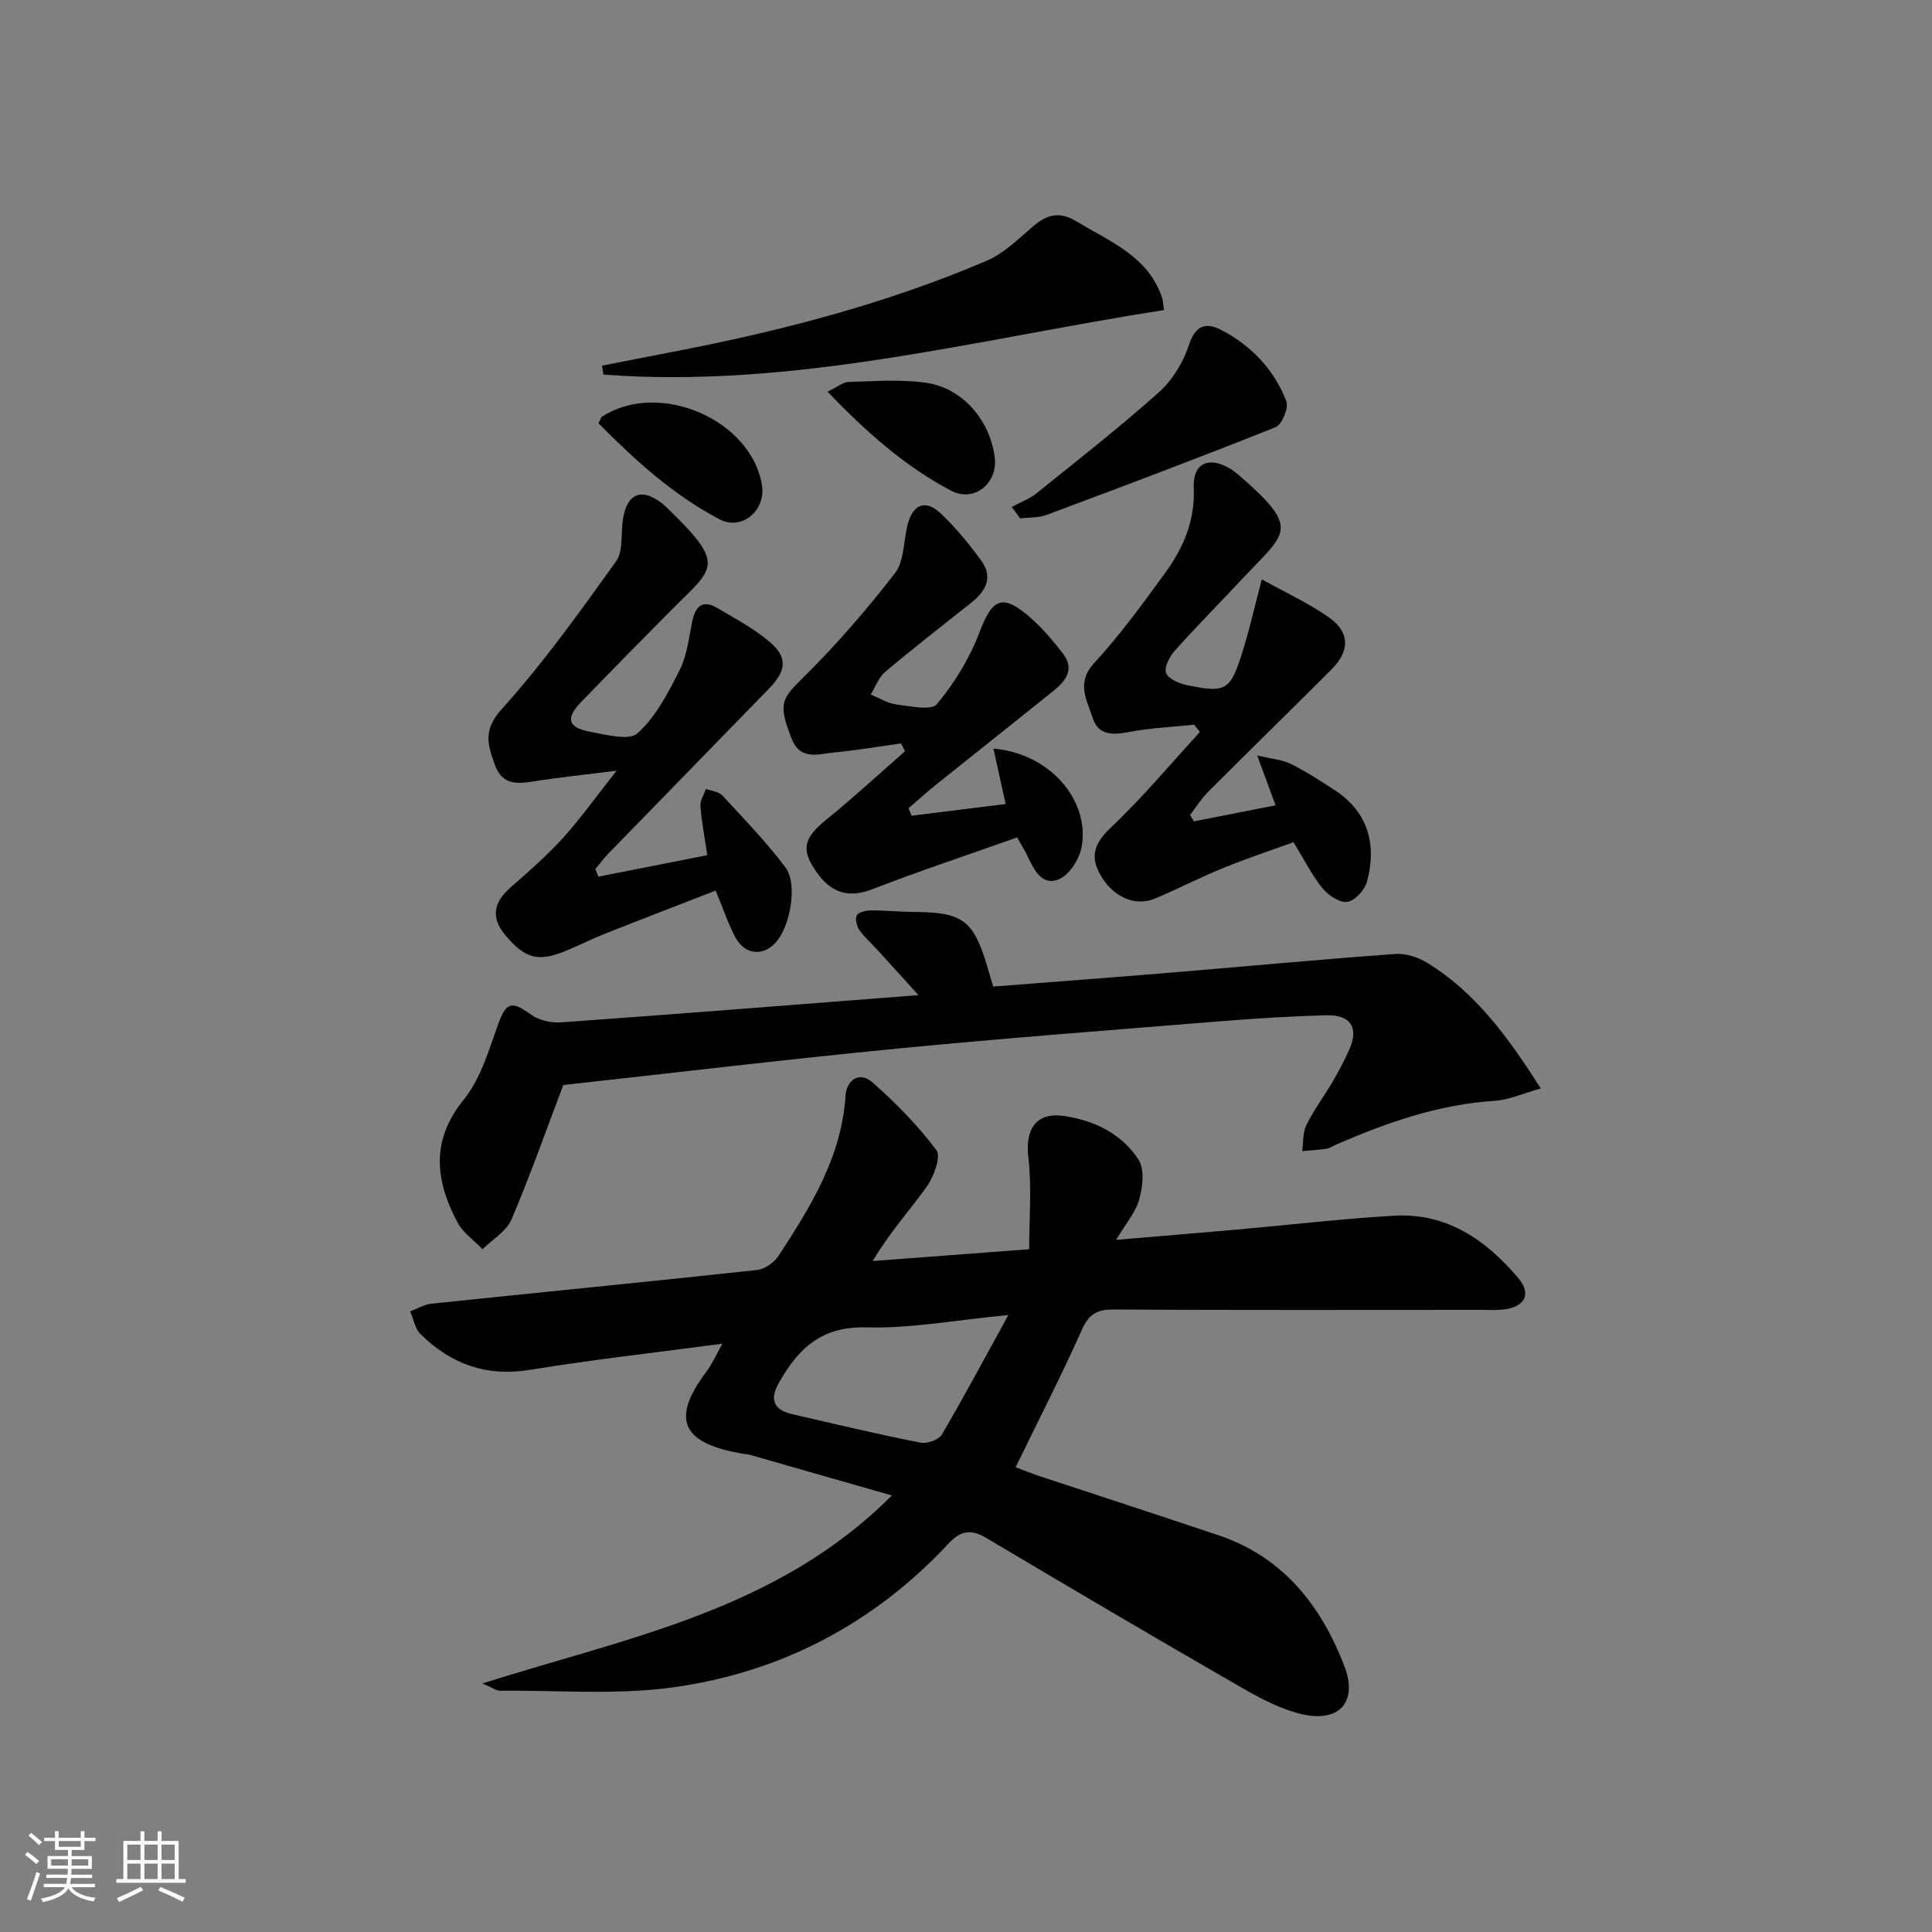 <svg enable-background="new 0 0 400 400" viewBox="0 0 400 400" xmlns="http://www.w3.org/2000/svg"><rect x="0" y="0" width="400" height="400" fill="#808080" stroke="none"/><path d="m5.17 384 .55-.58c.85.61 1.65 1.24 2.4 1.87l-.59.64c-.83-.73-1.62-1.38-2.36-1.93m1.22 9.53-.82-.34c.71-1.76 1.37-3.64 1.98-5.63.24.13.5.25.76.36-.6 1.67-1.24 3.54-1.92 5.61m-.5-13.5.57-.54c.56.44 1.31 1.06 2.26 1.87l-.65.64c-.67-.66-1.4-1.32-2.18-1.97m3.25.46h2.24v-1.36h.77v1.36h4.57v-1.36h.76v1.36h2.28v.69h-2.28v1.84h-2.64v1.26h4.18v2.64h-4.21c0 .45-.02.86-.05 1.21h4.32v.69h-4.38c-.04.34-.1.75-.19 1.22h5.15v.69h-4.82c.87 1.19 2.51 1.92 4.93 2.19-.17.31-.3.57-.37.76-2.77-.49-4.52-1.41-5.26-2.76-.56 1.26-2.3 2.23-5.24 2.9-.12-.24-.26-.48-.43-.72 2.73-.55 4.38-1.34 4.96-2.38h-4.38v-.69h4.65c.1-.38.17-.79.21-1.22h-4.32v-.69h4.4c.03-.34.05-.75.05-1.21h-4.2v-2.64h4.23v-1.26h-2.69v-1.84h-2.24zm1.46 4.46v1.29h3.45c.01-.4.02-.57.01-.53v-.32-.45h-3.46zm1.55-2.59h4.57v-1.19h-4.57zm6.11 2.59h-3.42v.77c-.01.19-.01.37-.02.53h3.44z" fill="#fafbfc"/><path d="m32.63 379.16h.82v1.98h3.54v7.89h1.46v.78h-14.37v-.78h1.46v-7.89h3.54v-1.98h.82v1.98h2.73zm-3.49 11.48.5.73c-1.61.82-3.28 1.63-5 2.42-.13-.27-.28-.55-.44-.82 1.75-.73 3.4-1.5 4.94-2.33m-2.78-5.55h2.73v-3.18h-2.73zm0 3.95h2.73v-3.2h-2.73zm3.54-3.95h2.73v-3.18h-2.73zm0 3.95h2.73v-3.2h-2.73zm7.89 4.68c-1.84-.92-3.51-1.7-5.02-2.32l.45-.73c1.89.8 3.57 1.55 5.04 2.23zm-1.62-11.81h-2.73v3.18h2.73zm-2.73 7.13h2.73v-3.2h-2.73z" fill="#fafbfc"/><g fill="#000001"><path d="m99.87 348.54c30.38-9.62 61.06-15.15 84.78-38.92-10.4-2.98-20.01-5.74-29.63-8.48-.32-.09-.66-.06-.99-.12-12.16-2.03-15.68-6.56-7.75-17.07 1.16-1.53 1.93-3.36 3.28-5.75-13.91 1.85-26.91 3.3-39.81 5.41-9.06 1.48-16.4-1.2-22.68-7.39-1.15-1.13-1.45-3.12-2.15-4.71 1.47-.55 2.9-1.43 4.4-1.59 22.47-2.35 44.96-4.55 67.42-6.98 1.6-.17 3.55-1.56 4.46-2.95 6.65-10.17 13.04-20.45 13.86-33.15.21-3.19 2.86-5.16 5.62-2.71 4.79 4.24 9.35 8.88 13.18 13.98.99 1.32-.47 5.4-1.9 7.43-3.54 5-7.72 9.55-11.28 15.54 10.42-.78 20.83-1.57 32.4-2.44 0-6.42.56-12.81-.17-19.05-.67-5.76 1.55-9.36 7.32-8.54 6.27.89 11.99 3.66 15.48 9.03 1.29 1.98.89 5.62.17 8.2-.77 2.74-2.84 5.12-4.8 8.42 8.82-.75 16.82-1.41 24.81-2.11 10.93-.97 21.83-2.26 32.78-2.89 10.9-.63 19.05 5.05 25.73 12.99 2.7 3.2 1.32 5.86-2.97 6.41-1.48.19-3 .1-4.49.1-25.5 0-51 .08-76.49-.08-3.56-.02-5.1 1.15-6.54 4.37-4.19 9.38-8.89 18.53-13.64 28.29 1.51.56 3.28 1.28 5.08 1.88 12.3 4.07 24.63 8.06 36.91 12.19 13.35 4.49 21.23 14.51 26.07 27.07 2.82 7.31-.92 11.71-8.56 10.03-4.58-1-8.98-3.4-13.1-5.77-17.58-10.12-35.06-20.42-52.5-30.78-3.13-1.86-5.27-1.52-7.74 1.13-15.41 16.55-34.56 26.62-56.73 29.77-11.87 1.69-24.13.63-36.21.75-.74-.02-1.46-.59-3.62-1.51zm108.9-76.28c-10.99 1.05-20.23 2.82-29.41 2.56-9.34-.27-14.2 4.47-18.18 11.63-1.87 3.37-.92 5.44 2.67 6.29 8.88 2.08 17.76 4.16 26.7 5.95 1.36.27 3.8-.58 4.44-1.67 4.53-7.69 8.72-15.57 13.78-24.76z"/><path d="m205.64 204.26c12.69-.99 25.1-1.92 37.51-2.95 15.23-1.26 30.44-2.7 45.68-3.8 2.17-.16 4.72.65 6.62 1.81 10.05 6.14 16.73 15.35 23.56 26.03-3.7 1.03-6.58 2.37-9.52 2.56-11.66.74-22.41 4.52-32.96 9.11-.61.26-1.18.71-1.81.8-1.7.25-3.41.35-5.12.51.26-1.82.1-3.85.88-5.42 1.54-3.11 3.66-5.93 5.42-8.94 1.26-2.15 2.43-4.36 3.44-6.64 2.04-4.59.33-7.27-4.85-7.13-7.14.2-14.29.64-21.41 1.21-22.35 1.81-44.71 3.49-67.02 5.66-23.43 2.28-46.81 5.08-69.44 7.57-3.57 9.41-6.85 18.76-10.73 27.85-1.05 2.45-3.94 4.12-5.99 6.15-1.77-1.85-4.06-3.42-5.21-5.6-4.56-8.63-5.57-16.88 1.34-25.4 3.47-4.28 5.16-10.14 7.07-15.49 1.65-4.62 2.78-5.04 6.79-2.12 1.64 1.2 4.2 1.79 6.27 1.64 24.18-1.73 48.35-3.65 74-5.64-3.39-3.74-5.96-6.58-8.54-9.41-1.23-1.35-2.66-2.56-3.69-4.05-.56-.82-.94-2.36-.53-3.07.4-.69 1.91-1 2.94-1.01 2.98-.01 5.97.3 8.95.32 10.06.06 12.28 1.71 15.17 11.48.3 1.1.64 2.19 1.18 3.97z"/><path d="m123.89 181.5c7.4-1.46 14.79-2.91 22.55-4.44-.55-3.71-1.18-6.92-1.43-10.16-.09-1.15.74-2.37 1.14-3.56 1.15.43 2.65.54 3.39 1.34 4.49 4.85 9.11 9.63 13.07 14.9 2.67 3.55.92 12.66-2.23 15.79-2.73 2.72-6.32 2.19-8.22-1.47-1.44-2.77-2.44-5.77-3.99-9.52-7.83 3.05-15.51 6-23.15 9.03-2.47.98-4.85 2.18-7.29 3.22-6.18 2.64-8.89 2-13.11-3.02-2.96-3.52-2.53-6.68 1.04-9.83 3.73-3.29 7.52-6.58 10.86-10.25 3.64-4.01 6.79-8.46 11.13-13.96-6.63.83-11.81 1.36-16.96 2.18-3.52.56-6.69.88-8.2-3.33-1.46-4.07-2.6-7.19 1.34-11.55 8.64-9.57 16.19-20.15 23.72-30.65 1.54-2.15.96-5.8 1.43-8.75.86-5.39 3.93-6.57 8.2-3.16.26.21.51.43.75.66 12.68 12.24 9.92 12.4.81 21.59-6.21 6.26-12.4 12.56-18.53 18.9-3.1 3.21-2.61 5.18 1.77 6 3.36.63 8.24 1.97 10.04.34 3.78-3.42 6.35-8.41 8.71-13.1 1.52-3.03 1.9-6.67 2.6-10.07.65-3.14 2.15-4.54 5.18-2.75 3.7 2.19 7.56 4.23 10.81 6.99 3.8 3.22 3.53 5.97-.16 9.76-11.02 11.34-22.08 22.65-33.11 33.99-1 1.03-1.87 2.2-2.79 3.3.21.52.42 1.05.63 1.58z"/><path d="m247.25 150.04c-4.54.48-9.13.67-13.59 1.53-3.34.64-6.26.66-7.41-2.89-1.2-3.7-3.53-7.27.32-11.44 5.37-5.82 10.06-12.3 14.73-18.72 3.75-5.16 6.15-10.77 5.85-17.57-.22-5.16 3.27-6.59 7.7-3.81.56.35 1.09.77 1.6 1.2 12.94 11.11 9.72 11.94 1.54 20.68-4.89 5.22-9.93 10.32-14.71 15.64-1.1 1.22-2.29 3.46-1.86 4.66.44 1.23 2.74 2.2 4.37 2.54 8.08 1.66 8.93 1.15 11.49-7.02 1.42-4.53 2.46-9.18 3.96-14.89 5.04 2.8 9.68 4.92 13.8 7.8 4.48 3.14 4.52 6.96.61 10.87-8.47 8.48-17.05 16.84-25.52 25.32-1.42 1.42-2.5 3.19-3.74 4.8.26.44.53.88.79 1.32 5.54-1.09 11.08-2.18 16.91-3.33-1.23-3.33-2.29-6.22-3.8-10.32 3.05.73 5.18.87 6.95 1.74 3.12 1.55 6.06 3.47 8.99 5.37 7.39 4.79 8.73 11.78 6.8 18.97-.47 1.74-2.48 3.98-4.06 4.23-1.57.25-3.96-1.34-5.15-2.8-2.18-2.68-3.75-5.86-6.02-9.55-4.82 1.75-9.77 3.39-14.59 5.36-4.76 1.94-9.34 4.32-14.09 6.31-4.2 1.76-8.91-.4-11.48-5.23-2-3.76-.88-6.42 2.36-9.48 6.53-6.18 12.33-13.14 18.43-19.78-.41-.5-.79-1-1.18-1.51z"/><path d="m208.21 166.46c-.96-4.34-1.72-7.78-2.53-11.47 11.51.95 20 10.55 18.26 20.34-.44 2.49-2.45 5.68-4.6 6.66-3.41 1.57-5.19-1.68-6.5-4.54-.54-1.18-1.25-2.28-2.25-4.07-10.07 3.57-20.11 6.91-29.98 10.72-4.88 1.88-8.36.79-11.3-3.2-3.58-4.87-3.02-7.32 1.71-11.15 5.61-4.55 10.92-9.46 16.35-14.21-.27-.54-.54-1.08-.81-1.62-4.63.64-9.25 1.43-13.89 1.87-3.28.31-7 1.79-8.83-2.99-2.75-7.15-2.05-8.08 2.44-12.51 6.83-6.74 13.17-14.06 19.04-21.66 1.94-2.51 1.72-6.66 2.6-10.03 1.1-4.22 3.69-5.26 6.82-2.32 3.13 2.93 5.88 6.33 8.42 9.8 2.47 3.37.99 6.26-1.97 8.62-5.99 4.77-12.05 9.46-17.91 14.39-1.36 1.14-2.02 3.11-3.01 4.7 1.77.72 3.49 1.83 5.32 2.06 2.85.36 7.22 1.33 8.4-.08 3.63-4.37 6.76-9.47 8.77-14.79 2.71-7.17 4.81-8.21 10.7-2.99 2.47 2.2 4.66 4.77 6.67 7.41 2.43 3.2.45 5.64-2.02 7.63-8.03 6.48-16.13 12.86-24.18 19.32-1.99 1.6-3.89 3.32-5.83 4.99.22.51.43 1.03.65 1.54 6.37-.79 12.75-1.59 19.46-2.42z"/><path d="m241.01 64.19c-38.72 6.03-76.63 16.33-116.07 13.37-.1-.62-.2-1.23-.3-1.85 4.76-.93 9.51-1.88 14.28-2.79 22.36-4.29 44.35-9.95 65.33-18.92 3.53-1.51 6.52-4.44 9.5-7.02 2.96-2.56 5.52-3.35 9.24-1.09 6.94 4.22 14.82 7.2 17.66 15.91.08.31.09.64.36 2.39z"/><path d="m209.47 104.95c1.71-.92 3.6-1.6 5.09-2.79 8.56-6.88 17.21-13.65 25.39-20.96 2.8-2.51 5.05-6.21 6.22-9.81 1.35-4.12 3.58-4.68 6.65-3.09 6.23 3.23 10.96 8.2 13.5 14.75.53 1.37-.9 4.86-2.22 5.39-15.71 6.29-31.55 12.24-47.4 18.16-1.69.63-3.65.5-5.49.73-.57-.8-1.16-1.59-1.74-2.38z"/><path d="m171.33 81.1c1.89-.9 3.14-1.98 4.41-2.02 5.29-.16 10.67-.56 15.88.15 7.64 1.04 13.38 7.75 14.34 15.56.64 5.24-4.28 9.31-9.03 6.81-9.56-5.03-17.59-12.16-25.6-20.5z"/><path d="m123.91 87.64c.41-.8.48-1.2.72-1.36 11.76-7.67 30.97.58 33.13 14.21.82 5.19-4.16 9.46-8.8 7.02-9.61-5.04-17.56-12.31-25.05-19.87z"/></g></svg>